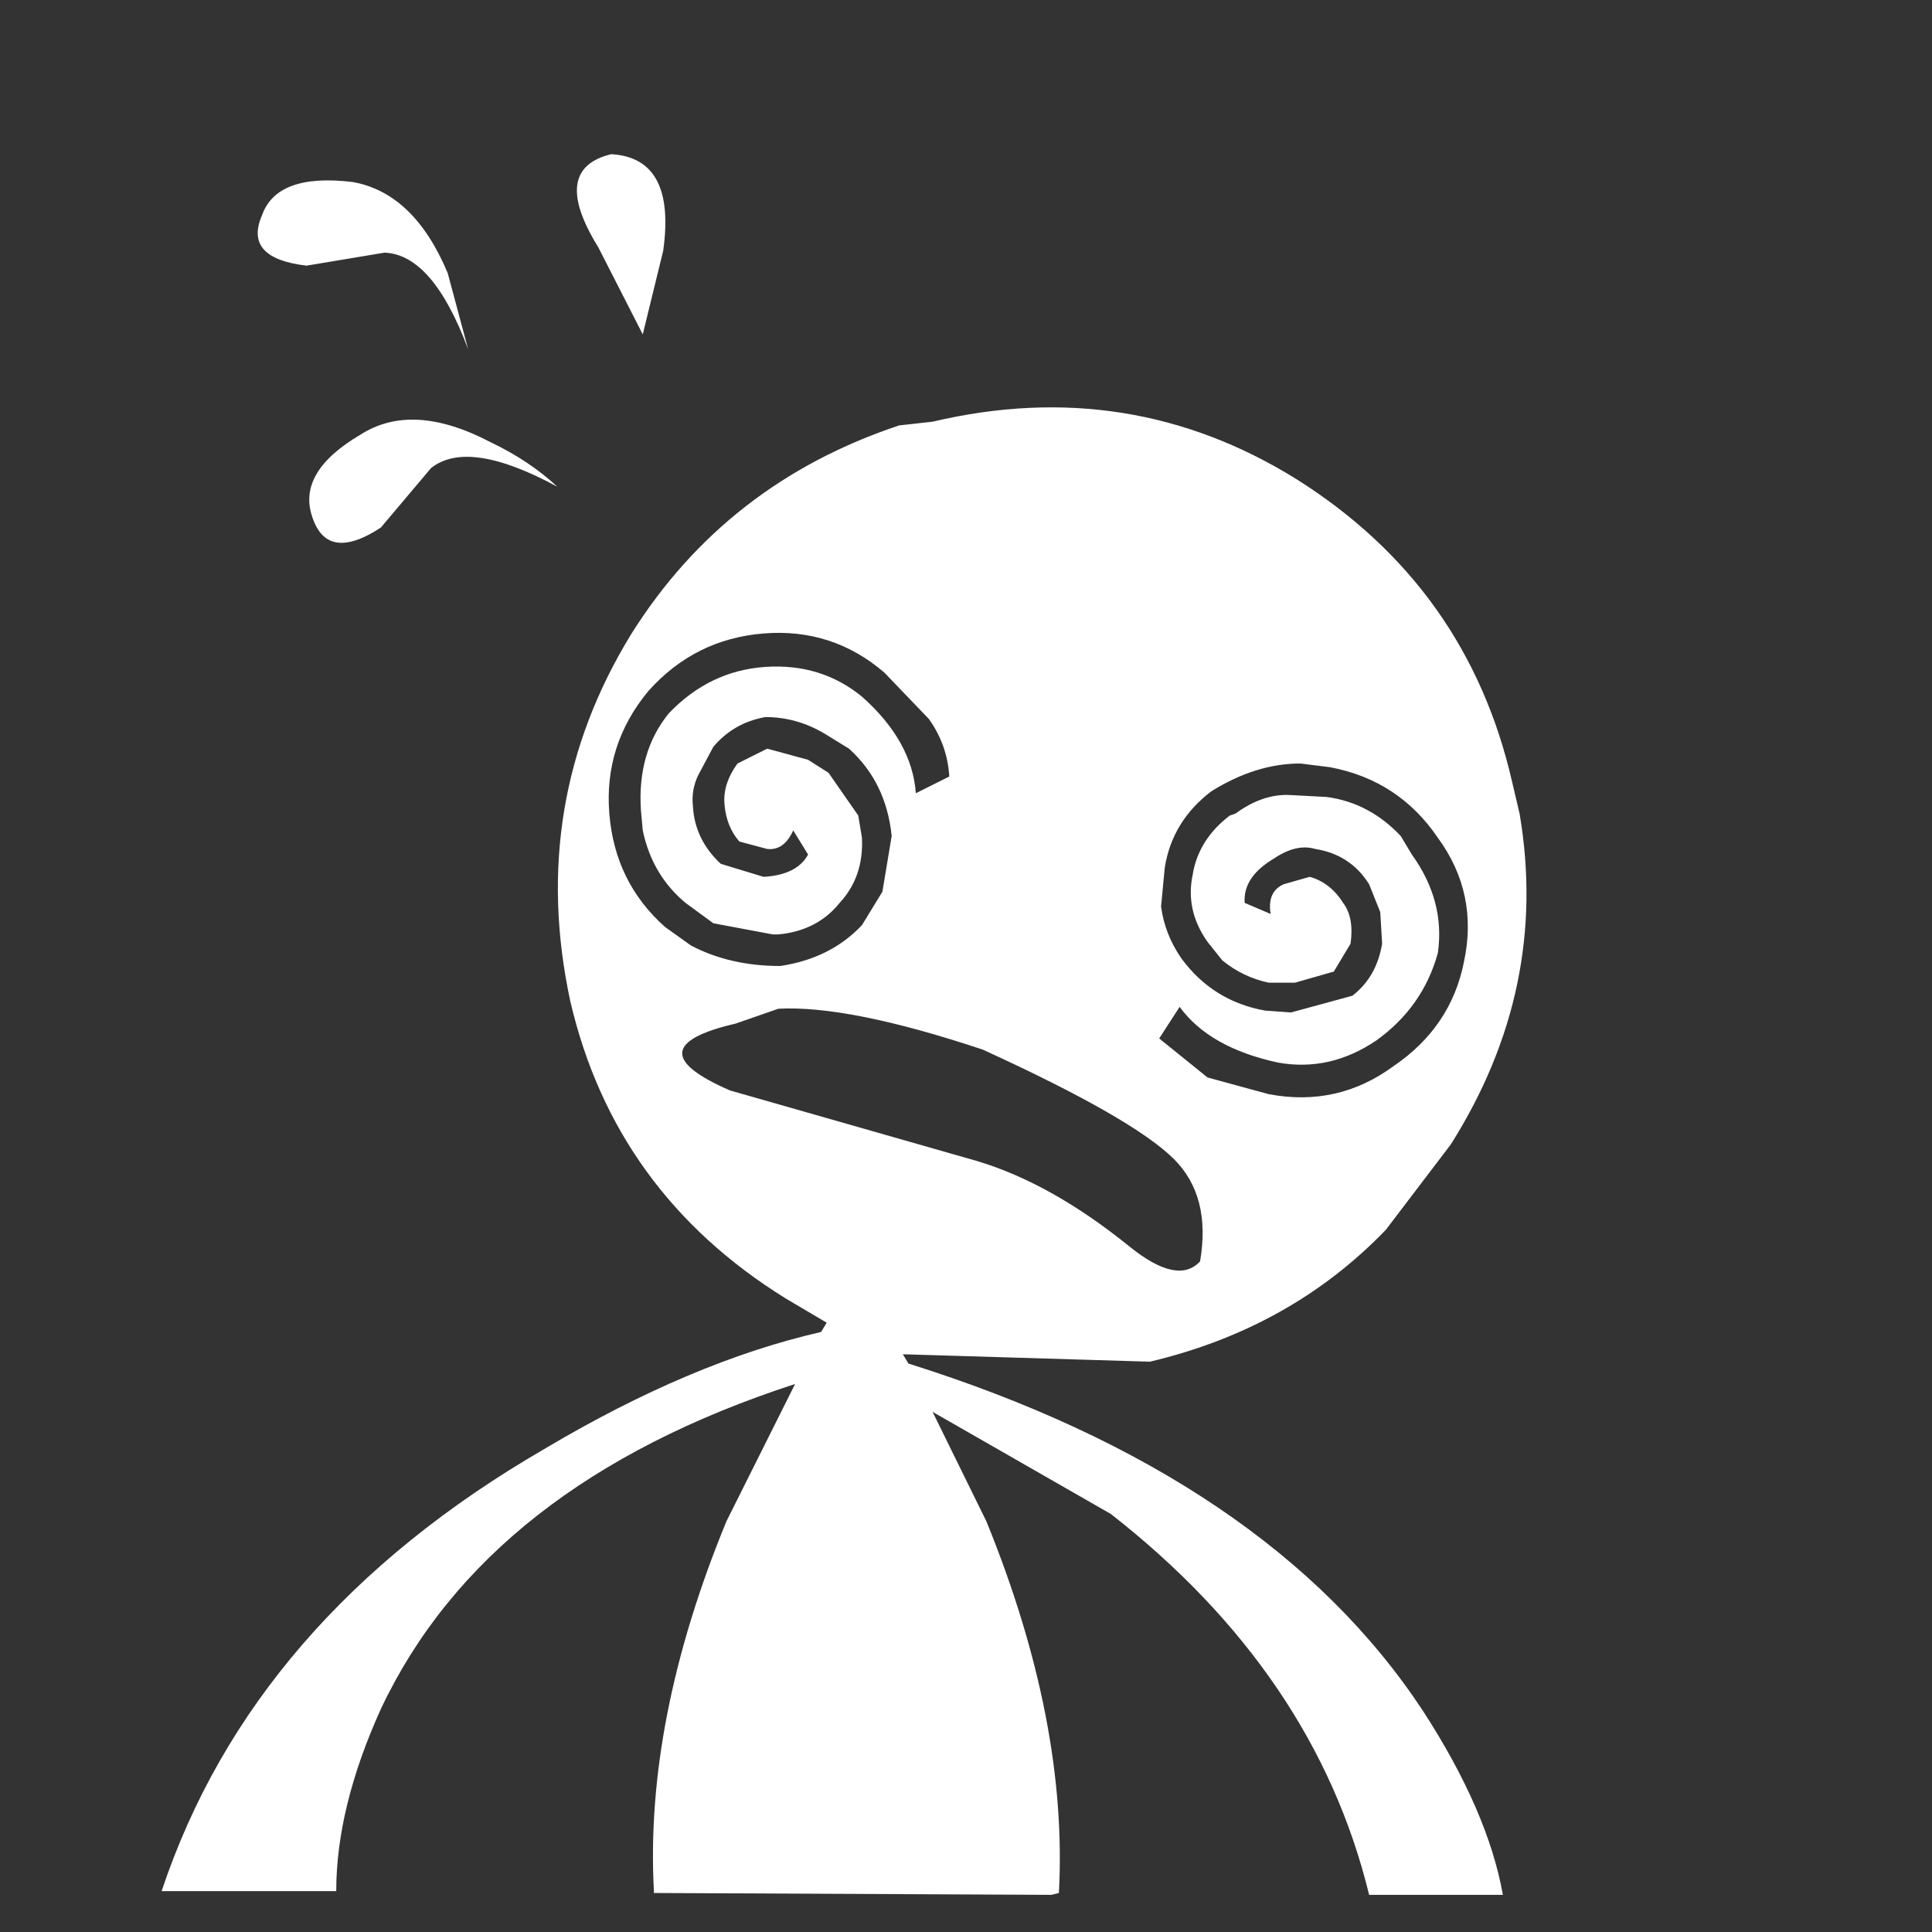 <svg xmlns="http://www.w3.org/2000/svg" xmlns:ffdec="https://www.free-decompiler.com/flash" ffdec:objectType="shape" width="52" height="52"><rect width="100%" height="100%" fill="#333333" stroke="none"/><path fill="none" d="M48 0q4 0 4 4v44q0 4-4 4H4q-4 0-4-4V4q0-4 4-4z"/><path fill="#fff" fill-rule="evenodd" d="M40.9 21.9q.8 4.7-1.85 8.9l-1.75 2.3q-2.55 2.65-6.35 3.55l-6.65-.2.15.25q9.7 3.05 13.85 9.35 1.75 2.7 2.15 4.95h-3.6q-1.45-5.95-6.95-10.25L25.1 38l1.45 2.95q2.2 5.4 1.95 10l-.2.05-10.7-.05v-.05q-.25-4.6 1.95-9.95l1.85-3.7q-8.3 2.7-11.15 8.75-1.2 2.65-1.2 4.9h-4.7Q6.8 43.55 14.65 39q3.95-2.35 7.45-3.15l.15-.25-1.1-.65q-4.6-2.85-5.8-8-1.15-5.35 1.65-9.9 2.55-4.05 7.2-5.6l.9-.1q5.3-1.25 9.8 1.55 4.6 2.9 5.8 8.15zm-20.35-4.85q-1.85.15-3.1 1.55-1.2 1.45-1.05 3.3t1.5 3.05l.7.5q1.05.55 2.4.55 1.35-.2 2.2-1.1l.55-.9.25-1.5q-.15-1.45-1.15-2.35l-.65-.4q-.75-.45-1.6-.45-.85.15-1.4.8l-.4.75q-.2.4-.15.85.05.9.75 1.55l1.15.35q.9-.05 1.2-.6l-.4-.65q-.25.55-.7.5l-.75-.2q-.35-.4-.4-1-.05-.55.35-1.1l.8-.4 1.1.3.55.35.8 1.15.1.6q.05 1.05-.6 1.75-.6.75-1.65.85h-.15l-1.6-.3-.75-.55q-.9-.75-1.15-1.95l-.05-.55q-.1-1.55.75-2.6 1.1-1.15 2.6-1.25t2.6.8q1.35 1.2 1.45 2.6l.9-.45q-.05-.85-.55-1.55l-1.2-1.25q-1.4-1.2-3.25-1.05m10.7 7.35q.1.75.55 1.4.85 1.15 2.25 1.4l.7.05 1.65-.45q.65-.5.8-1.4l-.05-.85-.3-.75q-.5-.8-1.45-.95-.5-.15-1.1.25-.85.5-.8 1.2l.7.3q-.1-.6.35-.8l.7-.2q.55.15.9.7.3.4.2 1.1l-.45.75-1.05.3h-.7q-.7-.15-1.25-.6l-.4-.5q-.6-.85-.4-1.8.15-.95 1-1.6l.15-.05q.75-.55 1.5-.5l.95.05q1.15.15 2 1.05l.3.5q.9 1.25.7 2.65-.4 1.45-1.65 2.35-1.25.85-2.65.6-1.85-.4-2.65-1.5l-.55.85L32.5 29l1.65.45q1.85.35 3.35-.75 1.55-1.05 1.9-2.8.4-1.85-.7-3.35-1.05-1.55-2.9-1.9l-.8-.1q-1.2 0-2.4.75-1.05.8-1.25 2.05zM19.8 27.55q-2.8.65-.15 1.8l6.65 1.9q2 .6 4.1 2.3 1.3 1.05 1.9.4.3-1.75-.7-2.75-1.1-1.1-5.15-2.95-3.6-1.2-5.5-1.1zM11.6 12.6l-1.35 1.6q-1.45.95-1.85-.3-.4-1.2 1.3-2.2 1.4-.9 3.5.2 1.05.5 1.8 1.2-2.4-1.3-3.4-.5m.45-5.25.55 2.05q-.95-2.55-2.25-2.6l-2.1.35q-1.7-.2-1.2-1.35.4-1.15 2.45-.9 1.65.3 2.55 2.45M17.3 9l-1.2-2.35q-1.3-2.1.35-2.5 1.75.1 1.4 2.6z"/></svg>